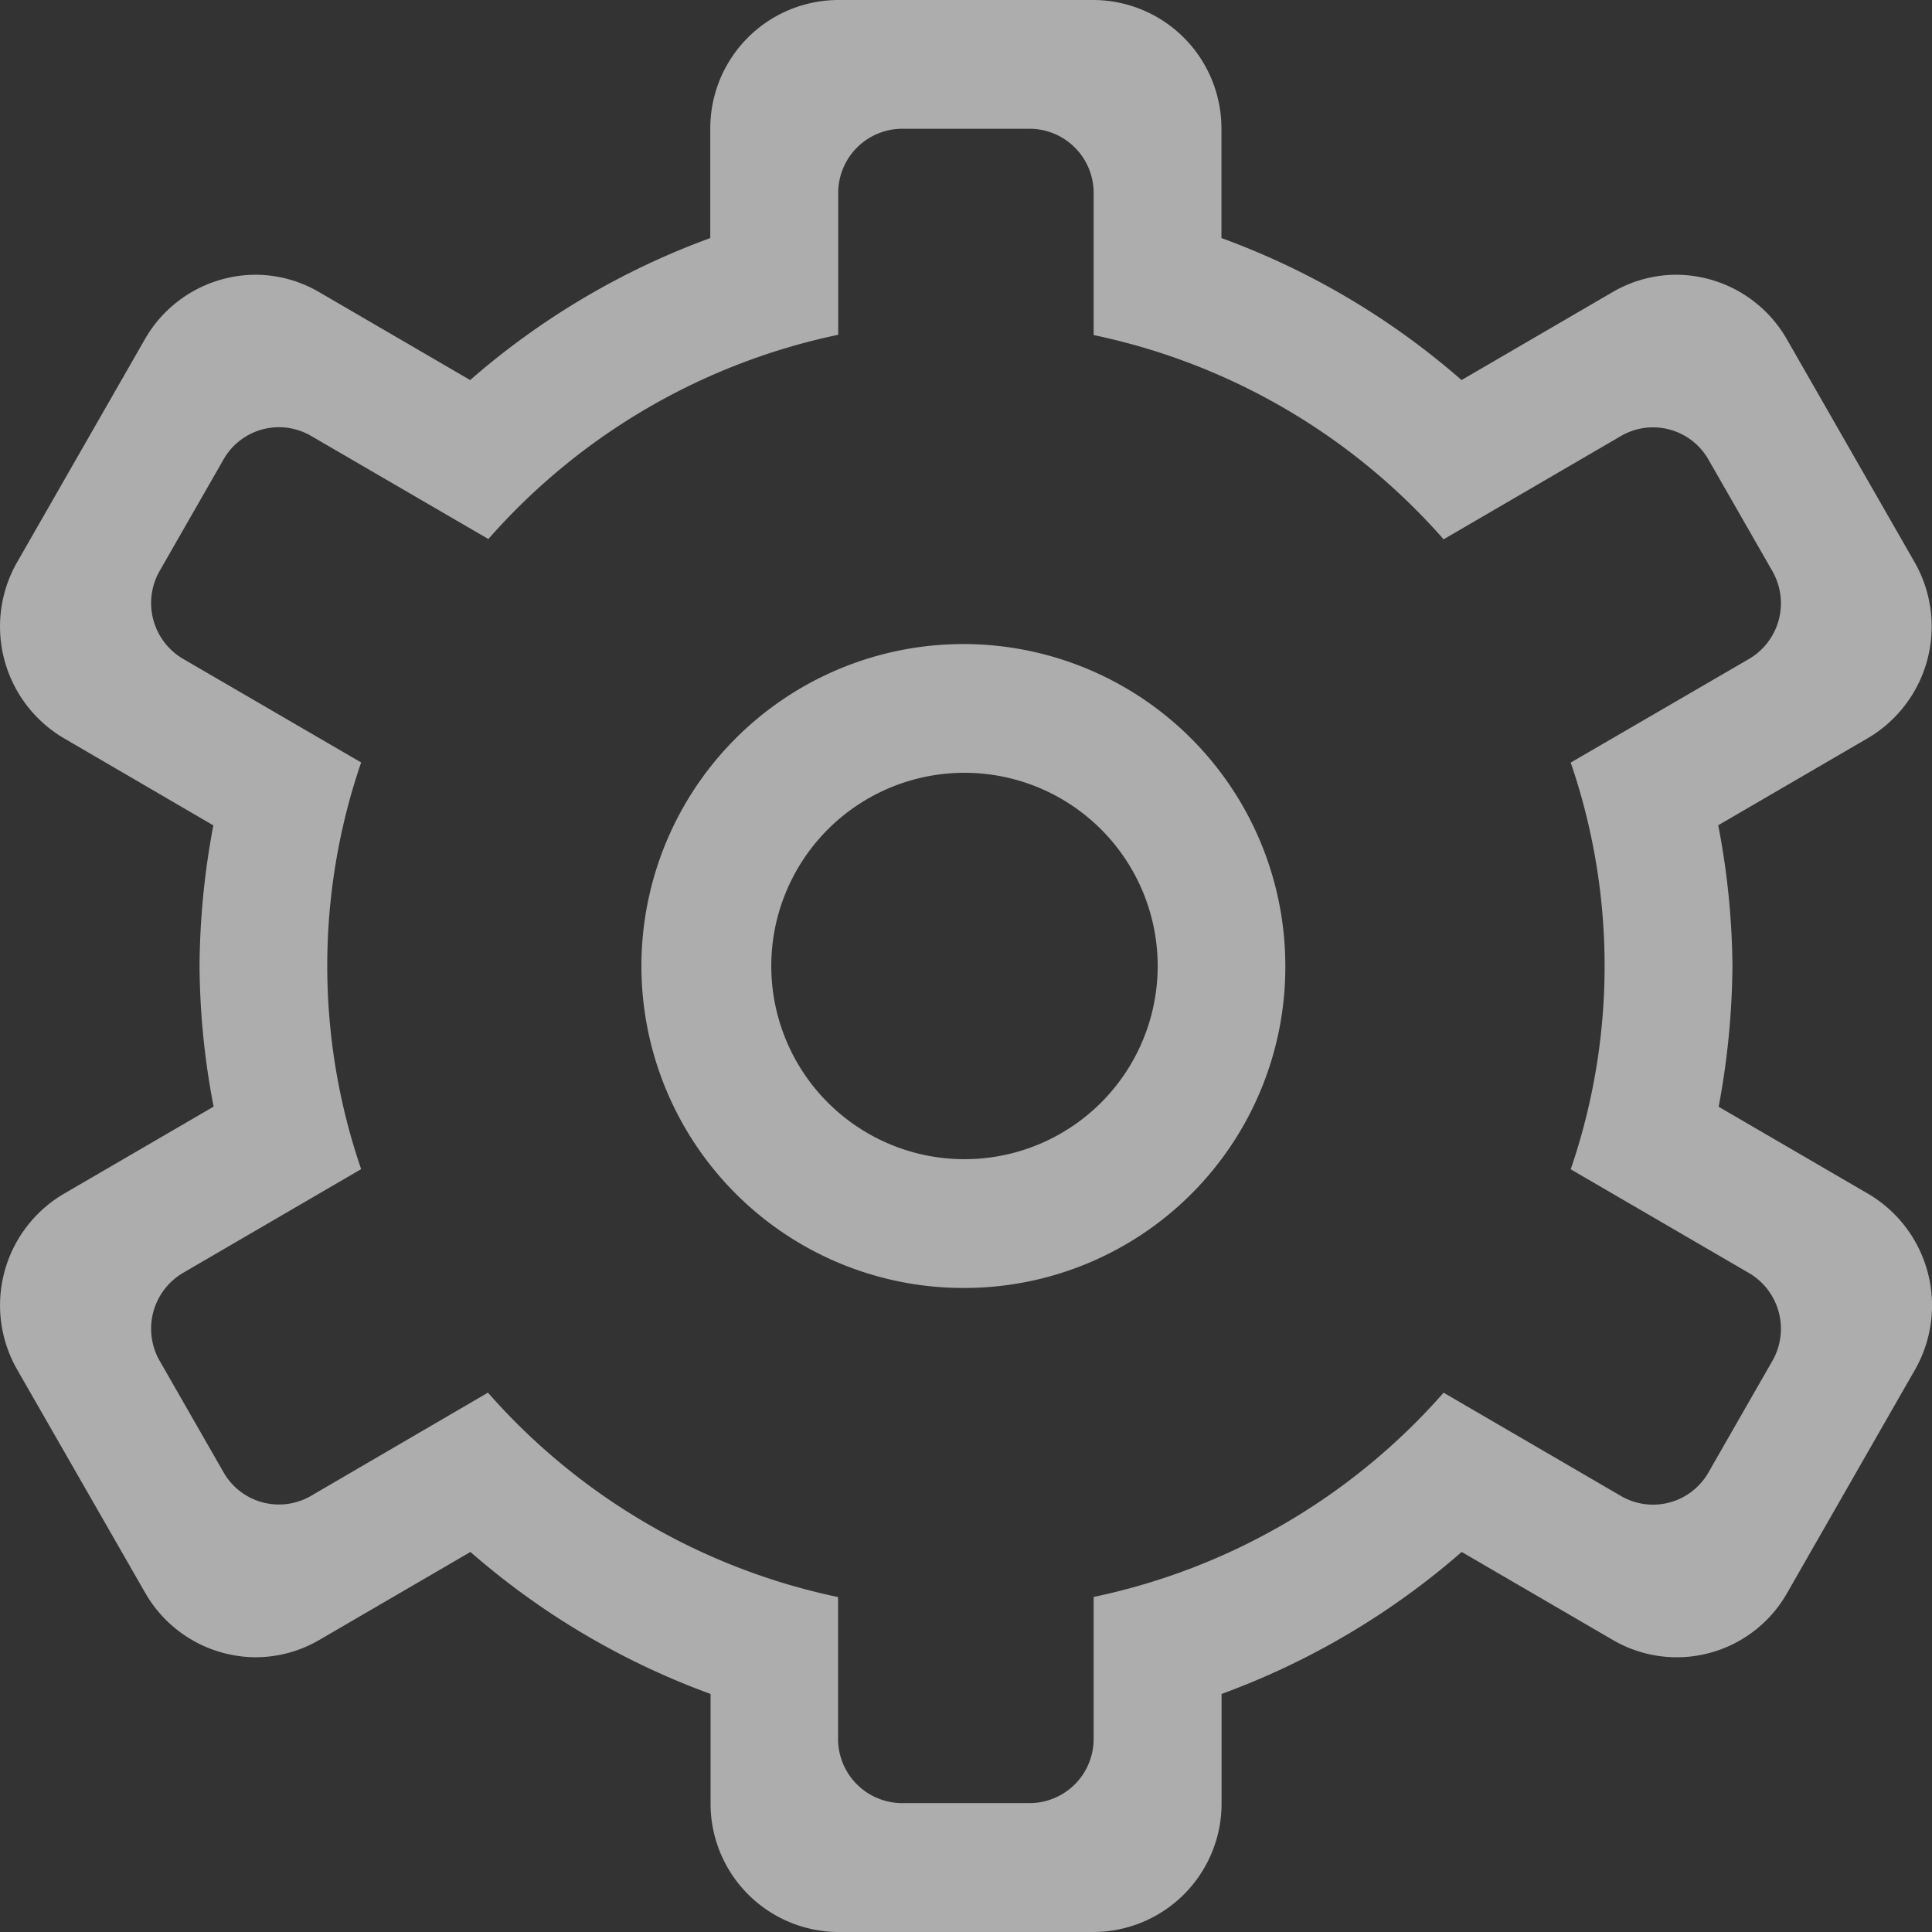<svg xmlns="http://www.w3.org/2000/svg" width="14" height="14" viewBox="0 0 14 14">
  <rect x="0" y="0" width="14" height="14" fill="#333333" stroke="none"/>
  <path id="Combined_shape_347" data-name="Combined shape 347" d="M7.925,14H6.074a.93.93,0,0,1-.925-.933v-.792a5.52,5.52,0,0,1-1.74-1.029l-1.094.637a.916.916,0,0,1-.463.126.927.927,0,0,1-.8-.467L.124,9.924A.937.937,0,0,1,.464,8.65l1.084-.631A5.519,5.519,0,0,1,1.446,7a5.637,5.637,0,0,1,.1-1.019L.464,5.35A.939.939,0,0,1,.124,4.074L1.05,2.458a.927.927,0,0,1,.8-.467.916.916,0,0,1,.463.126l1.094.637a5.538,5.538,0,0,1,1.74-1.029V.933A.93.93,0,0,1,6.074,0H7.925a.931.931,0,0,1,.926.933v.792a5.52,5.52,0,0,1,1.74,1.029l1.094-.637a.916.916,0,0,1,.463-.126.927.927,0,0,1,.8.467l.926,1.616a.939.939,0,0,1-.339,1.275l-1.084.631A5.6,5.6,0,0,1,12.554,7a5.735,5.735,0,0,1-.1,1.02l1.084.631a.939.939,0,0,1,.339,1.274l-.926,1.617a.919.919,0,0,1-1.265.341l-1.094-.637a5.538,5.538,0,0,1-1.74,1.029v.792A.931.931,0,0,1,7.925,14ZM3.537,10.093h0a4.645,4.645,0,0,0,2.536,1.48V12.6a.465.465,0,0,0,.464.466h.925a.465.465,0,0,0,.463-.466V11.572a4.639,4.639,0,0,0,2.536-1.48l1.286.749a.462.462,0,0,0,.633-.171l.463-.808a.468.468,0,0,0-.169-.637l-1.292-.752a4.543,4.543,0,0,0,0-2.947l1.292-.751a.468.468,0,0,0,.169-.637l-.463-.808a.462.462,0,0,0-.633-.171l-1.286.749a4.638,4.638,0,0,0-2.536-1.48V1.4A.465.465,0,0,0,7.463.933H6.538a.465.465,0,0,0-.464.466V2.426a4.638,4.638,0,0,0-2.535,1.48L2.253,3.158a.462.462,0,0,0-.633.171l-.463.808a.469.469,0,0,0,.169.637l1.291.751a4.543,4.543,0,0,0,0,2.947l-1.291.752a.469.469,0,0,0-.169.637l.463.808a.462.462,0,0,0,.633.171l1.284-.749ZM7,9.333A2.333,2.333,0,1,1,9.314,7,2.326,2.326,0,0,1,7,9.333ZM7,5.6A1.4,1.4,0,1,0,8.389,7,1.4,1.4,0,0,0,7,5.6Z" fill="#fff" opacity="0.6"/>
</svg>
